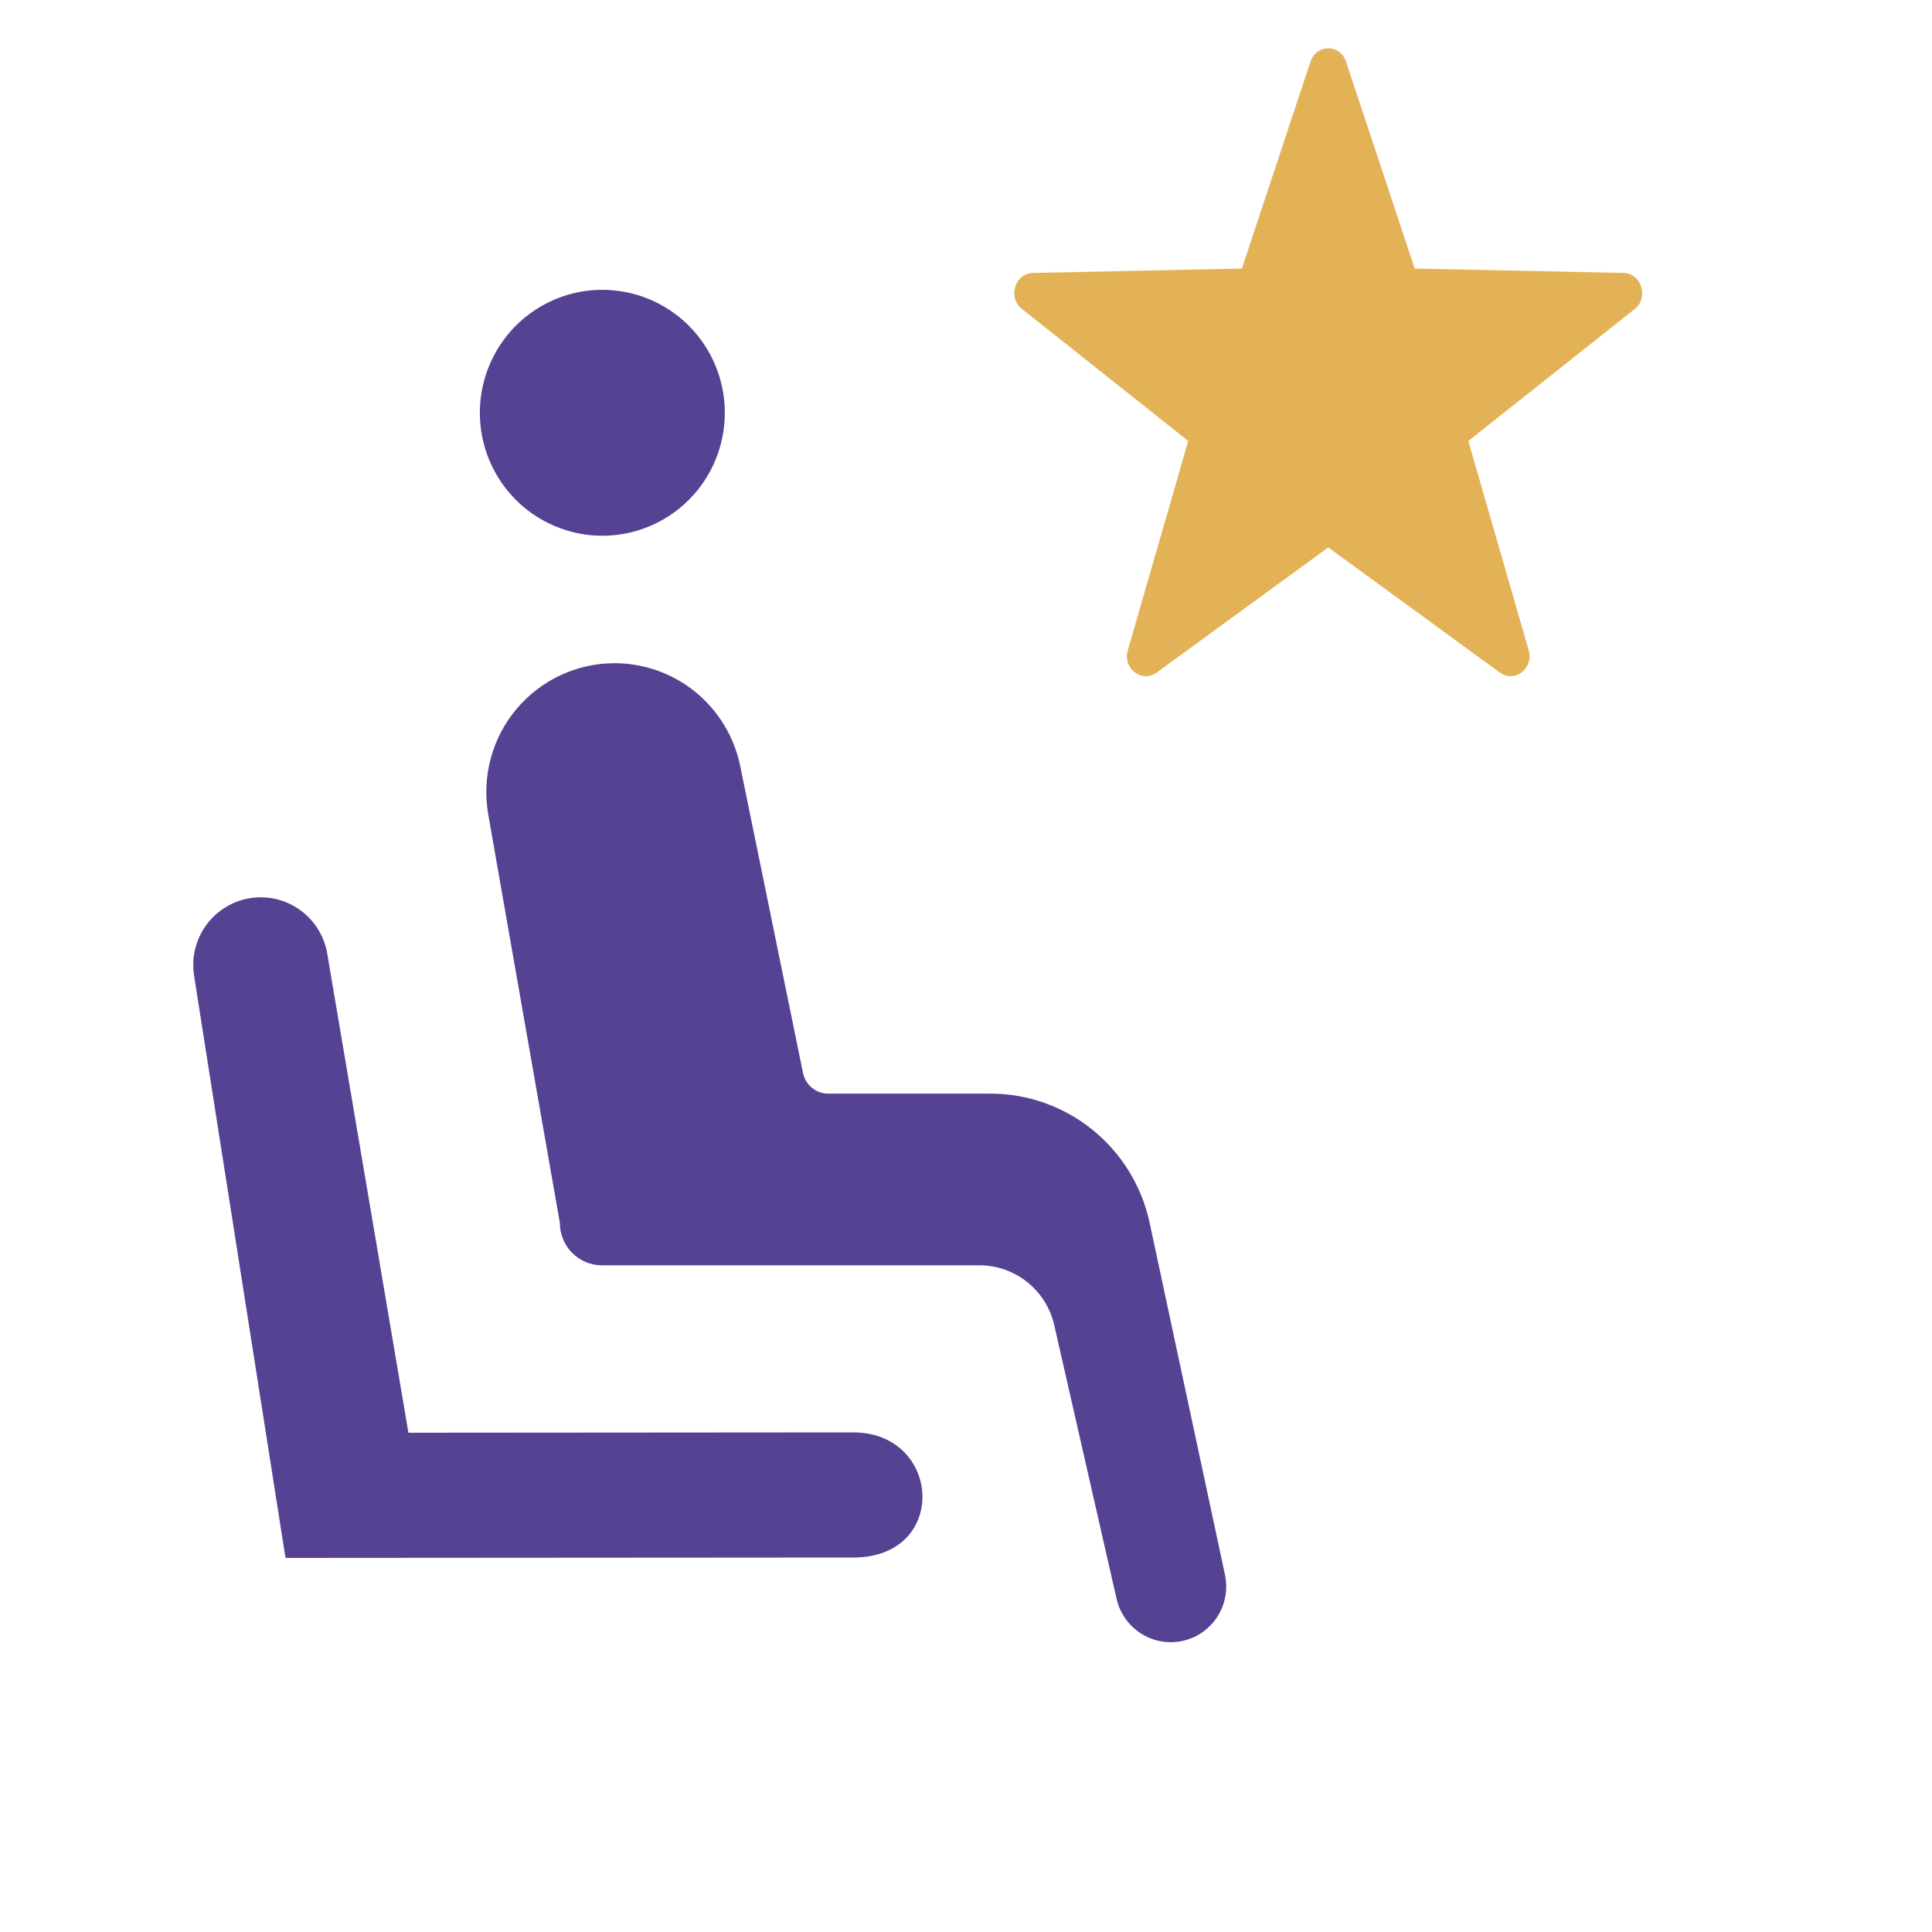 <svg viewBox="0 0 40 40" fill="none" xmlns="http://www.w3.org/2000/svg">
<path d="M6.776 19.748L8.456 29.663L17.665 29.656C19.495 29.656 19.655 32.247 17.665 32.247L5.911 32.255L4.017 20.193C3.989 20.01 3.997 19.822 4.042 19.642C4.087 19.462 4.166 19.292 4.277 19.143C4.387 18.994 4.526 18.869 4.685 18.774C4.844 18.679 5.021 18.617 5.204 18.591V18.591C5.564 18.541 5.93 18.633 6.224 18.849C6.518 19.065 6.716 19.388 6.776 19.748V19.748ZM12.583 6.003C12.082 5.98 11.585 6.108 11.156 6.369C10.727 6.63 10.385 7.012 10.173 7.469C9.961 7.925 9.888 8.434 9.964 8.932C10.04 9.429 10.261 9.893 10.6 10.265C10.938 10.636 11.379 10.898 11.866 11.018C12.353 11.139 12.865 11.111 13.336 10.939C13.808 10.767 14.218 10.459 14.515 10.053C14.812 9.647 14.982 9.162 15.004 8.659C15.034 7.984 14.796 7.326 14.341 6.827C13.887 6.329 13.255 6.033 12.583 6.003V6.003ZM24.238 34C24.41 34 24.579 33.962 24.734 33.888C24.889 33.813 25.025 33.705 25.132 33.572C25.24 33.438 25.317 33.281 25.356 33.114C25.396 32.947 25.398 32.772 25.362 32.604L23.802 25.317C23.64 24.56 23.224 23.881 22.623 23.394C22.023 22.907 21.275 22.642 20.503 22.642H17.145C17.023 22.642 16.905 22.6 16.81 22.522C16.716 22.445 16.651 22.337 16.626 22.217L15.323 15.849C15.198 15.25 14.871 14.713 14.398 14.327C13.925 13.941 13.334 13.731 12.724 13.731V13.731C12.336 13.731 11.953 13.816 11.602 13.981C11.251 14.145 10.939 14.385 10.69 14.683C10.441 14.981 10.259 15.33 10.159 15.706C10.059 16.082 10.041 16.476 10.108 16.859L11.592 25.323C11.592 25.438 11.614 25.551 11.658 25.657C11.702 25.764 11.766 25.86 11.847 25.941C11.928 26.022 12.024 26.087 12.13 26.131C12.236 26.175 12.349 26.197 12.463 26.197H20.279C20.638 26.197 20.987 26.32 21.268 26.545C21.55 26.77 21.747 27.084 21.827 27.436L23.118 33.104C23.176 33.358 23.319 33.586 23.522 33.749C23.726 33.911 23.978 34 24.238 34V34Z" fill="#564293"/>
<path d="M33.618 5.651L29.289 5.56L27.869 1.277C27.746 0.908 27.255 0.908 27.132 1.277L25.712 5.56L21.383 5.651C21.014 5.661 20.86 6.159 21.155 6.394L24.601 9.13L23.349 13.466C23.24 13.84 23.641 14.146 23.946 13.926L27.5 11.334L31.055 13.926C31.36 14.146 31.756 13.84 31.651 13.466L30.4 9.13L33.85 6.394C34.137 6.159 33.986 5.661 33.618 5.651Z" fill="#E3B256"/>
</svg>
